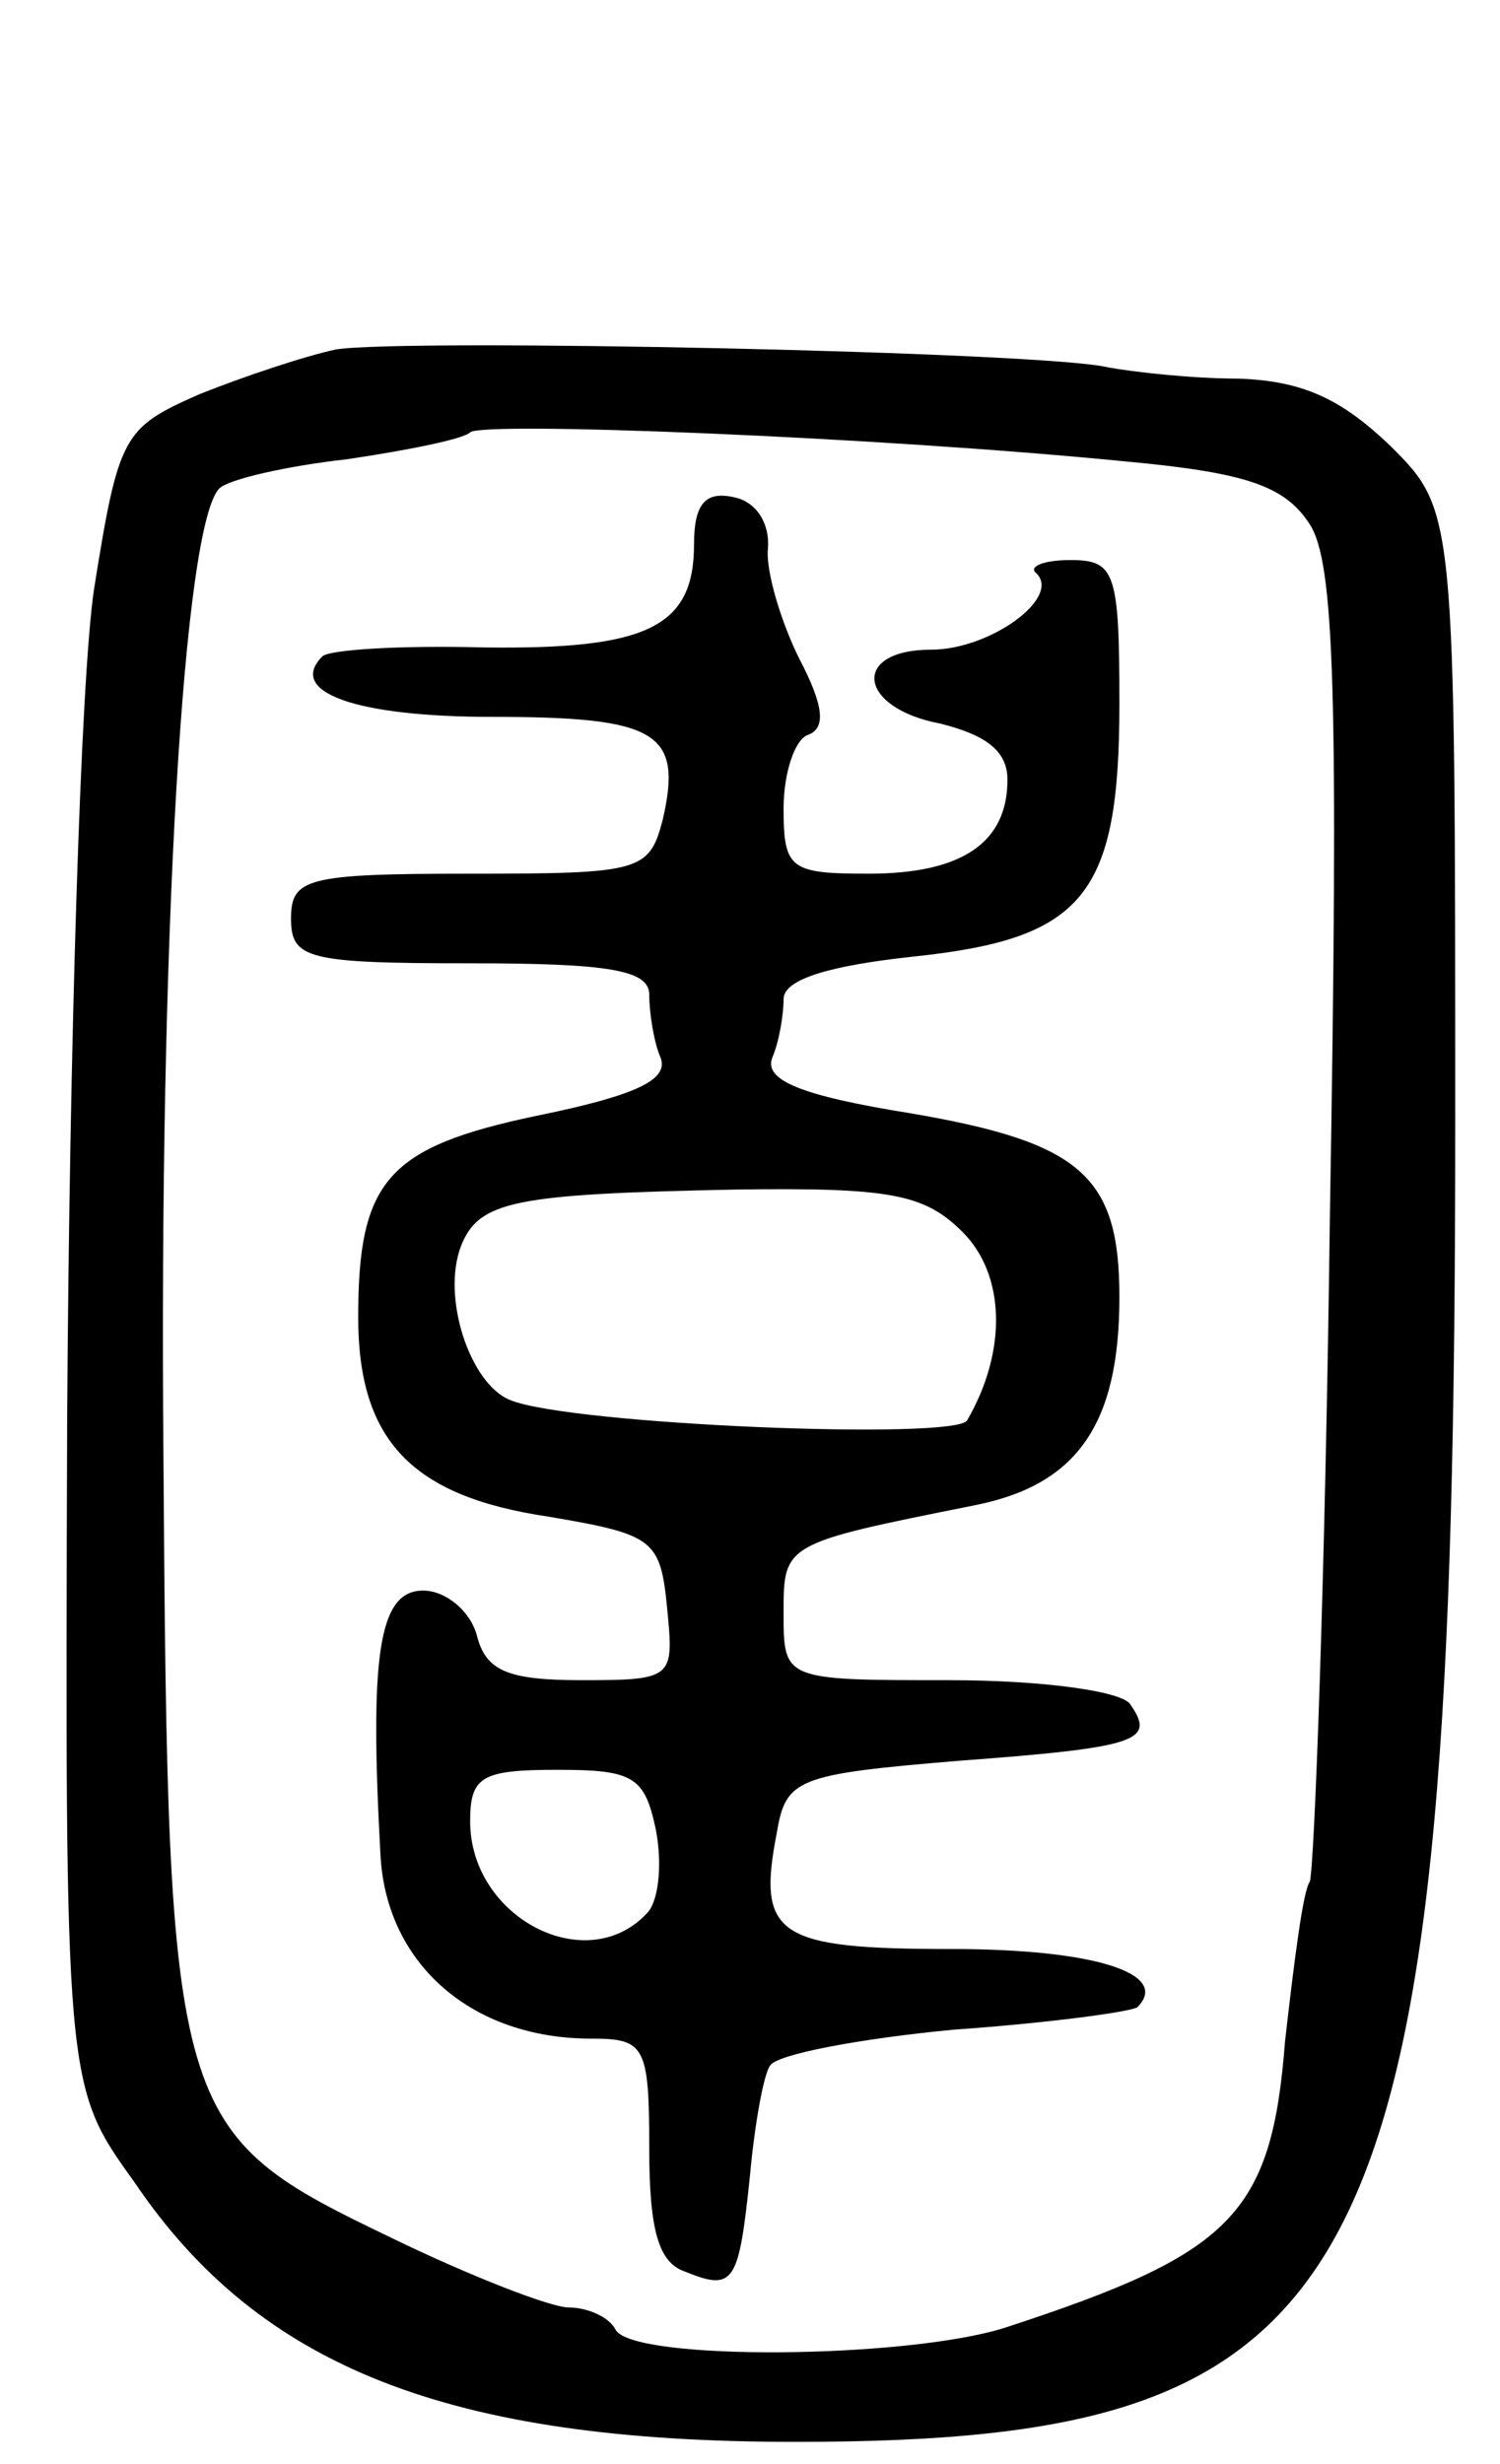 <svg version="1.0" xmlns="http://www.w3.org/2000/svg"
 width="67pt" height="110pt" viewBox="0 0 67 110"
 preserveAspectRatio="xMidYMid meet">
<g transform="translate(0,110) scale(0.1,-0.1)"
fill="#000000" stroke="none">
<path d="M150 944 c-14 -3 -41 -12 -61 -20 -34 -15 -36 -18 -47 -87 -6 -40
-11 -205 -12 -370 -1 -298 -1 -298 30 -341 56 -83 141 -116 295 -116 261 0
295 68 295 588 0 274 0 274 -29 303 -22 21 -39 29 -68 30 -21 0 -47 3 -58 5
-28 7 -314 13 -345 8z m353 -50 c54 -5 71 -11 82 -28 11 -17 13 -74 9 -310 -2
-159 -7 -292 -9 -296 -3 -4 -7 -36 -11 -71 -6 -78 -24 -95 -125 -128 -44 -14
-166 -15 -174 -1 -3 6 -13 10 -21 10 -8 0 -44 14 -79 31 -98 47 -100 52 -102
349 -2 233 9 416 25 432 4 4 30 10 57 13 27 4 52 9 55 12 5 5 182 -2 293 -13z"/>
<path d="M310 857 c0 -37 -21 -47 -94 -46 -37 1 -69 -1 -72 -4 -16 -16 15 -27
76 -27 74 0 85 -7 76 -46 -6 -23 -10 -24 -86 -24 -73 0 -80 -2 -80 -20 0 -18
7 -20 80 -20 62 0 80 -3 80 -14 0 -8 2 -21 5 -28 4 -10 -11 -17 -55 -26 -67
-14 -80 -29 -80 -90 0 -55 24 -80 85 -89 47 -8 50 -10 53 -41 3 -31 3 -32 -38
-32 -33 0 -43 4 -47 20 -3 11 -14 20 -24 20 -20 0 -24 -29 -19 -119 3 -48 41
-81 94 -81 24 0 26 -3 26 -49 0 -36 4 -51 16 -55 22 -9 24 -5 29 43 2 22 6 45
9 49 3 5 40 12 82 16 43 3 79 8 82 10 15 15 -19 26 -83 26 -78 0 -87 6 -78 52
4 24 9 26 81 32 81 6 88 9 77 25 -3 6 -39 11 -81 11 -74 0 -74 0 -74 30 0 31
0 31 85 48 46 9 65 36 65 93 0 54 -17 69 -93 82 -50 8 -66 15 -62 25 3 7 5 19
5 26 0 9 21 15 58 19 76 8 92 27 92 113 0 59 -2 64 -22 64 -12 0 -19 -3 -15
-6 11 -11 -21 -34 -47 -34 -36 0 -33 -26 4 -33 20 -5 30 -12 30 -25 0 -28 -20
-42 -62 -42 -35 0 -38 2 -38 29 0 16 5 31 11 33 8 3 7 13 -4 34 -8 16 -15 39
-14 49 1 11 -5 21 -15 23 -13 3 -18 -3 -18 -21z m120 -307 c19 -19 20 -53 2
-84 -5 -9 -177 -2 -204 9 -18 7 -31 46 -22 69 8 20 24 23 122 25 70 1 85 -2
102 -19z m-137 -267 c3 -16 1 -32 -4 -37 -27 -29 -79 -2 -79 41 0 20 5 23 39
23 34 0 39 -3 44 -27z"/>
</g>
</svg>
